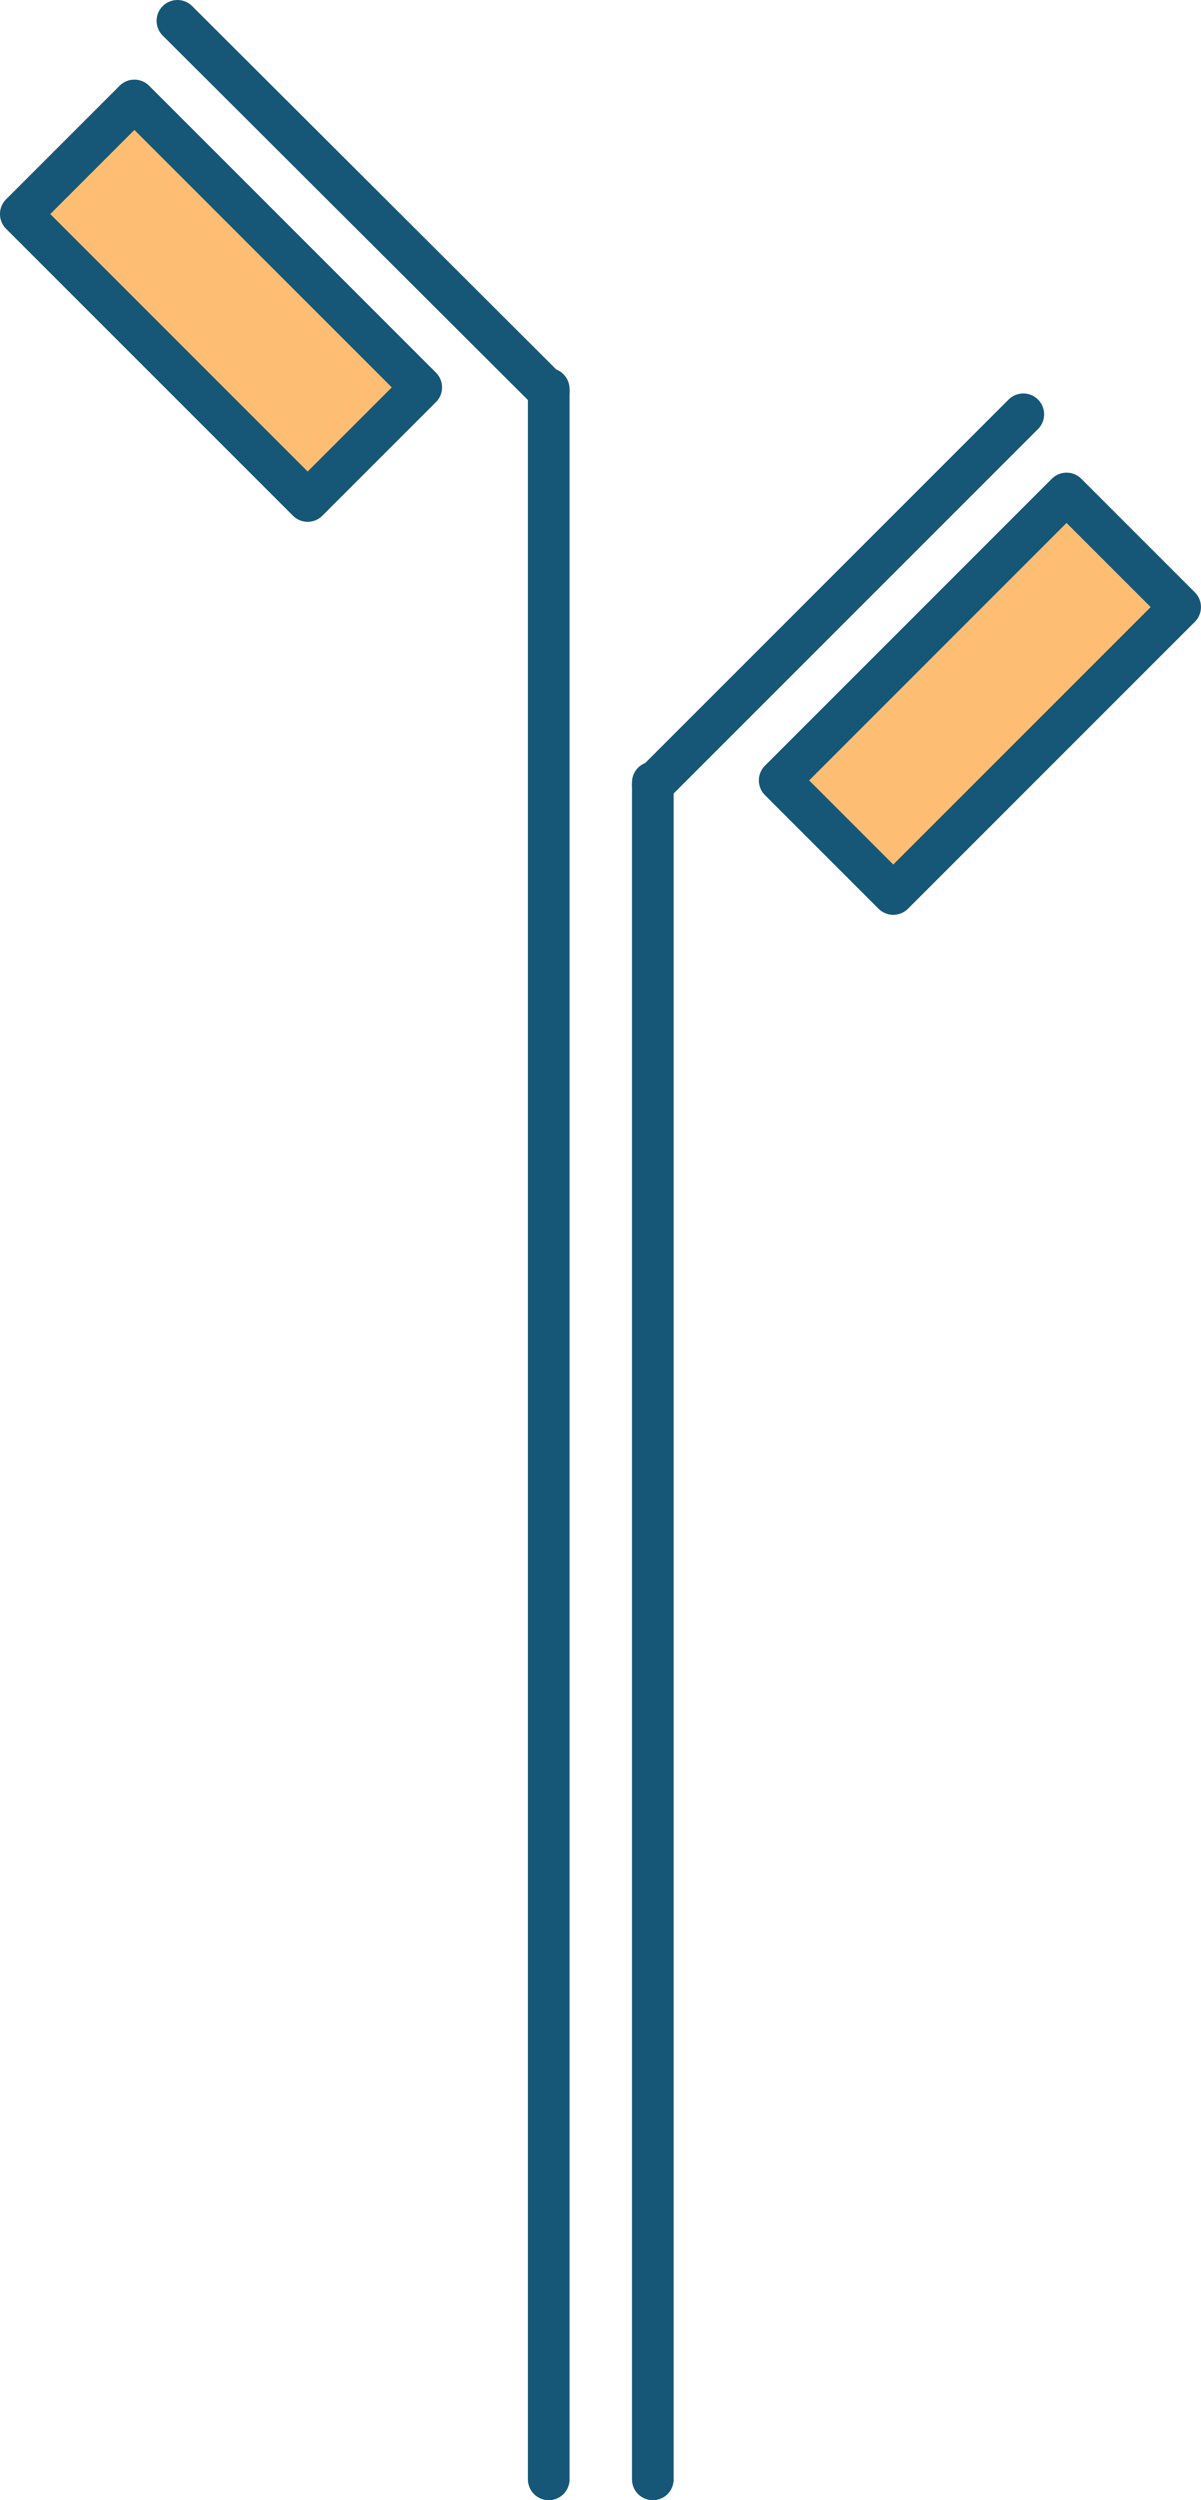 <?xml version="1.0" encoding="UTF-8"?>
<svg id="Layer_1" data-name="Layer 1" xmlns="http://www.w3.org/2000/svg" viewBox="0 0 172.95 359.97">
  <defs>
    <style>
      .cls-1 {
        stroke-width: 6px;
      }

      .cls-1, .cls-2 {
        fill: none;
        stroke: #165777;
        stroke-linecap: round;
        stroke-linejoin: round;
      }

      .cls-3 {
        fill: #fdbe73;
      }

      .cls-2 {
        stroke-width: 6px;
      }
    </style>
  </defs>
  <line class="cls-1" x1="79.02" y1="56" x2="79.02" y2="356.97"/>
  <line class="cls-1" x1="25.55" y1="3" x2="79.02" y2="56.35"/>
  <rect class="cls-3" x="20.27" y="14.09" width="23.13" height="58.42" transform="translate(-21.3 35.19) rotate(-45)"/>
  <rect class="cls-2" x="20.27" y="14.09" width="23.13" height="58.42" transform="translate(-21.3 35.19) rotate(-45)"/>
  <line class="cls-1" x1="94.01" y1="112.65" x2="94.01" y2="356.97"/>
  <line class="cls-1" x1="147.36" y1="59.65" x2="94.01" y2="113"/>
  <rect class="cls-3" x="111.9" y="88.31" width="58.42" height="23.13" transform="translate(-29.29 129.04) rotate(-45)"/>
  <rect class="cls-2" x="111.9" y="88.31" width="58.42" height="23.13" transform="translate(-29.29 129.04) rotate(-45)"/>
</svg>